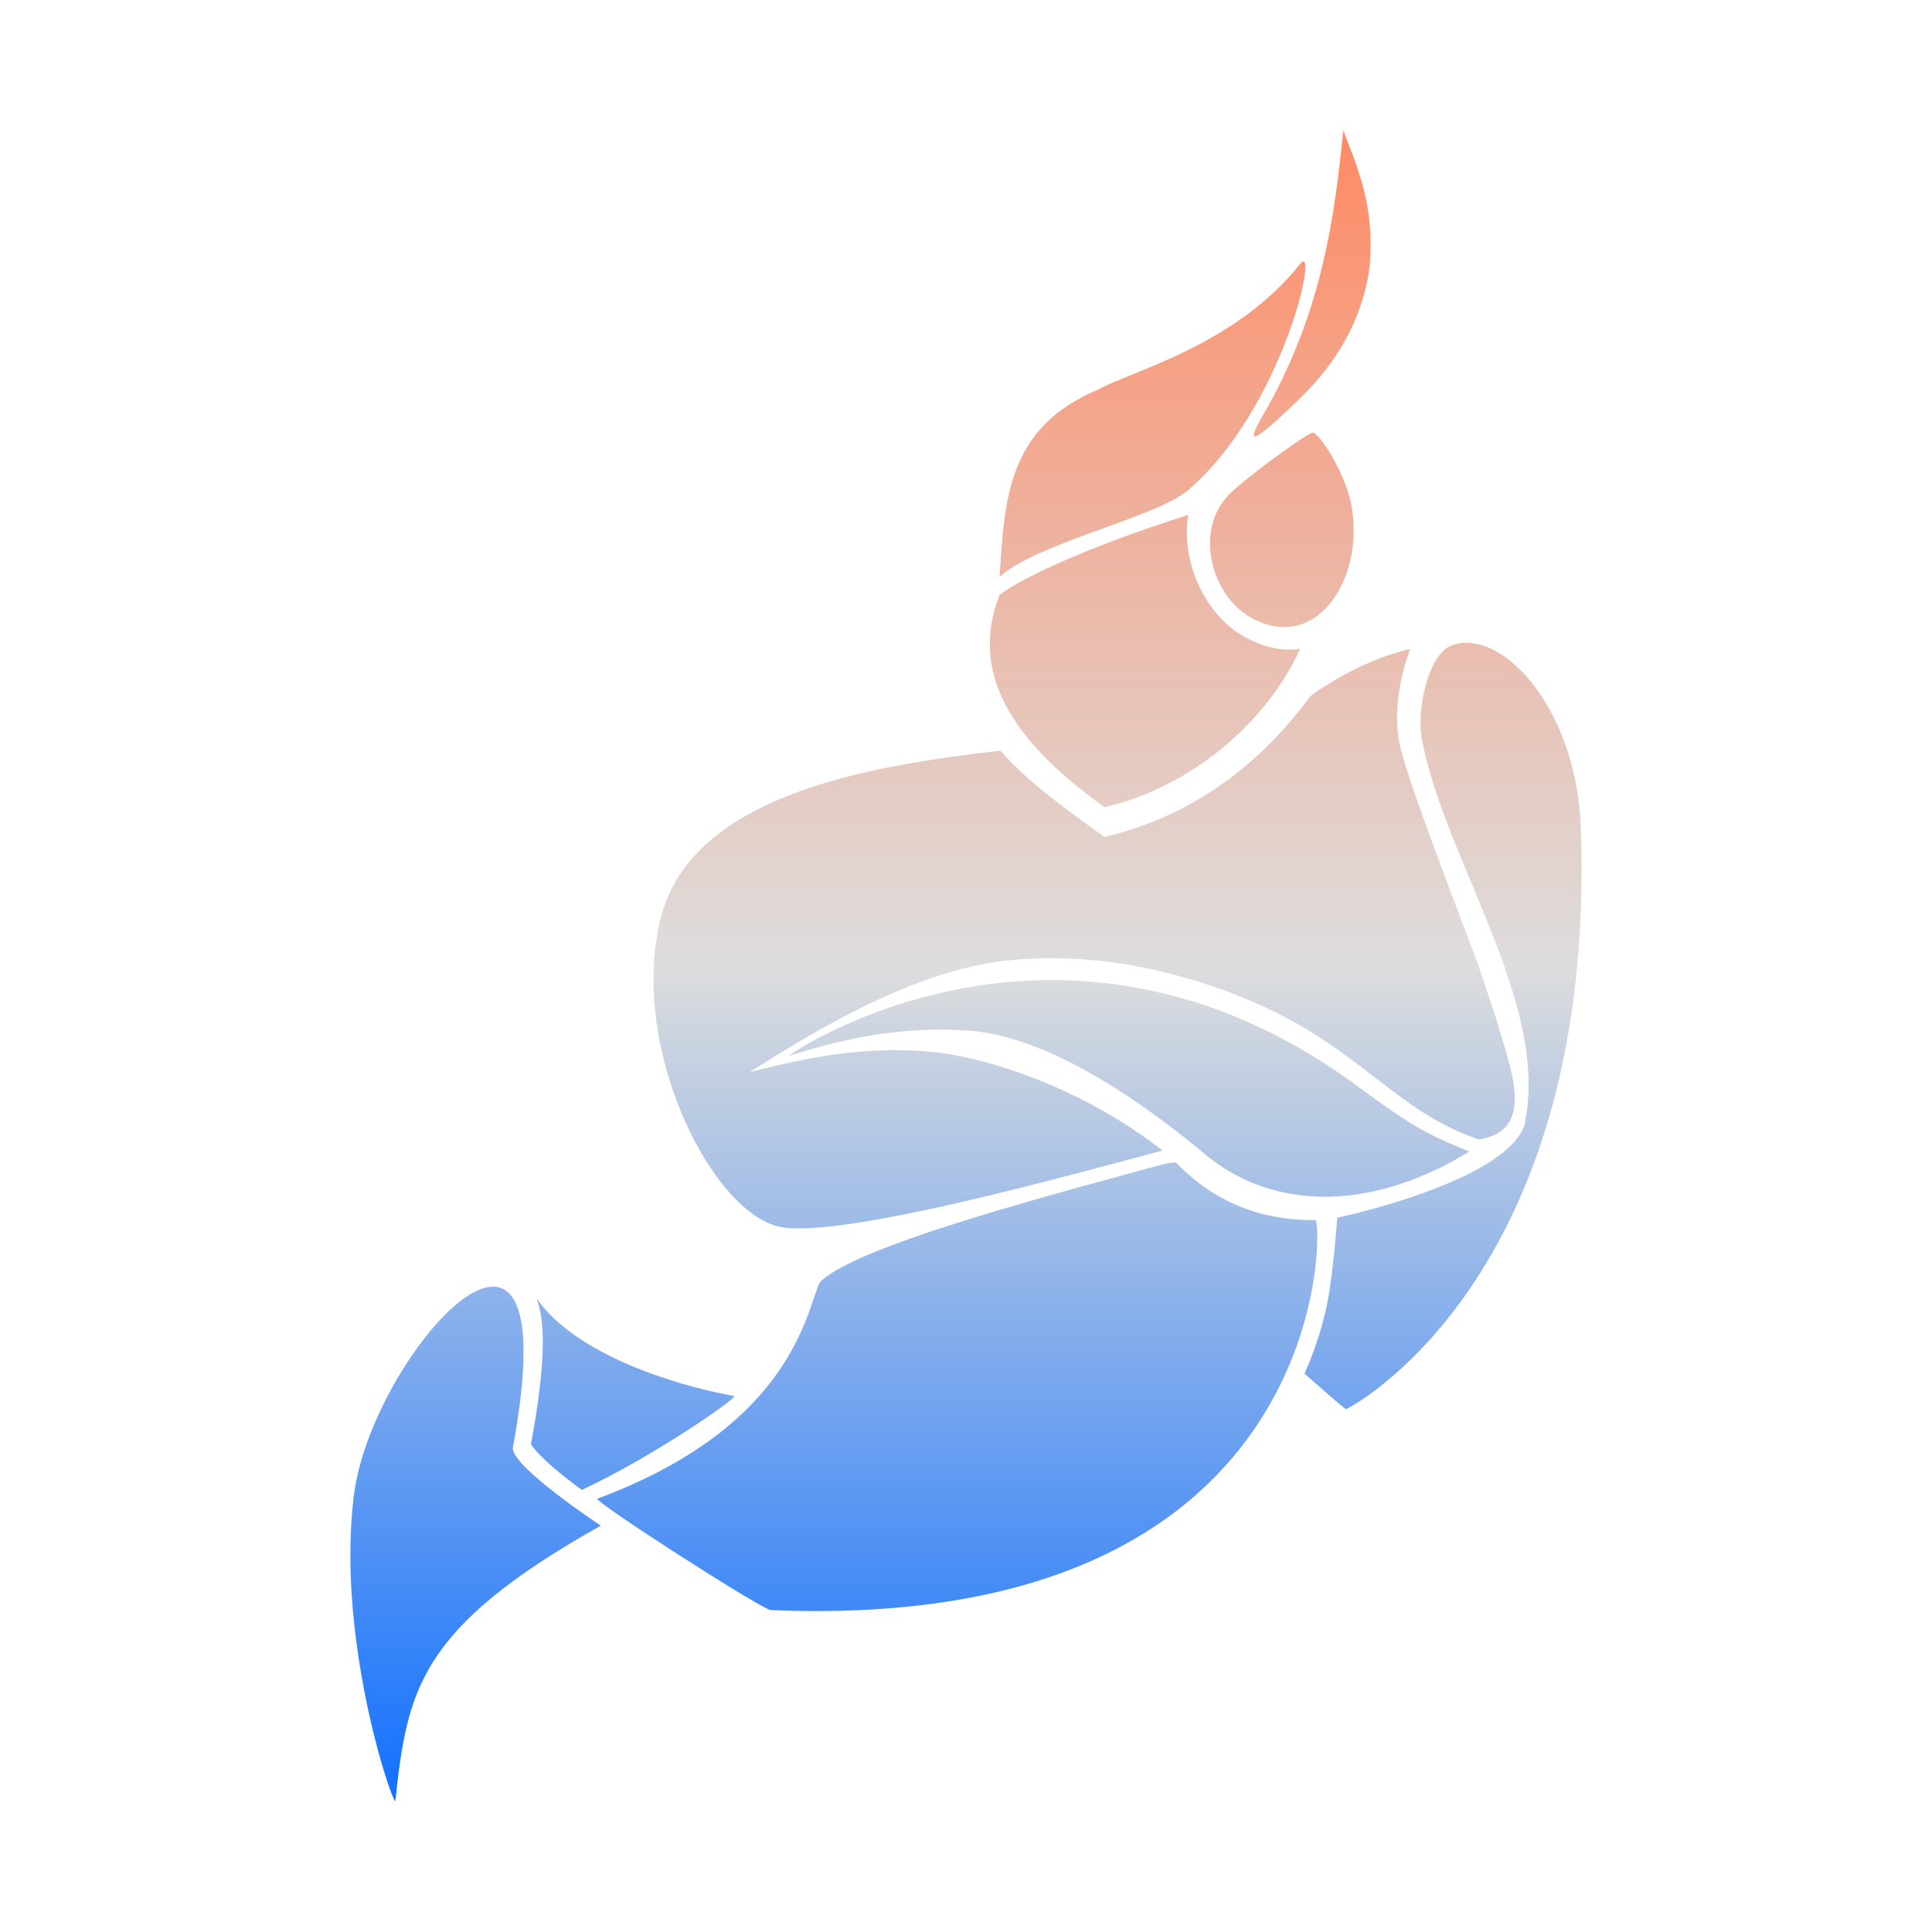 <svg xmlns="http://www.w3.org/2000/svg" xmlns:xlink="http://www.w3.org/1999/xlink" width="64px" height="64px" viewBox="0 0 64 64" version="1.1">
<defs>
<linearGradient id="linear0" gradientUnits="userSpaceOnUse" x1="0" y1="0" x2="0" y2="1" gradientTransform="matrix(40.784,0,0,55.351,11.608,4.324)">
<stop offset="0" style="stop-color:#ff8963;stop-opacity:1;"/>
<stop offset="0.5" style="stop-color:#dddddd;stop-opacity:1;"/>
<stop offset="1" style="stop-color:#0F6FFF;stop-opacity:1;"/>
</linearGradient>
</defs>
<g id="surface1">
<path style=" stroke:none;fill-rule:evenodd;fill:url(#linear0);" d="M 46.715 21.496 C 45.523 21.781 44.402 22.348 43.414 23.055 C 41.801 25.254 39.562 27.027 36.586 27.727 C 35.457 26.906 34.082 25.949 33.137 24.867 C 28.836 25.363 22.902 26.312 21.879 30.441 C 20.812 34.73 23.637 40.328 25.938 40.66 C 28.117 40.961 35.125 39.016 38.512 38.113 C 35.676 35.906 32.41 34.941 30.625 34.824 C 28.527 34.664 26.715 35.039 24.836 35.516 C 27.586 33.754 30.078 32.434 32.539 31.941 C 34.387 31.594 37.258 31.582 40.703 32.863 C 44.973 34.457 45.996 36.73 48.988 37.746 C 50.973 37.441 49.969 35.246 49.559 33.727 C 49.285 32.902 49.066 32.27 48.977 31.996 C 48.828 31.539 46.68 26.078 46.367 24.672 C 46.164 23.715 46.34 22.461 46.719 21.496 Z M 36.367 12.91 C 33.379 14.164 33.273 16.539 33.113 19.109 C 34.363 17.977 38.301 17.148 39.367 16.23 C 42.512 13.523 43.73 7.922 43.066 8.746 C 40.934 11.438 37.469 12.301 36.367 12.906 Z M 19.902 50.539 C 19.902 50.539 16.934 48.582 16.988 47.957 C 18.941 37.441 12.219 44.918 11.711 49.633 C 11.176 54.148 12.848 59.355 13.094 59.676 C 13.496 55.988 13.848 53.941 19.902 50.539 Z M 52.363 27.367 C 52.211 23.457 49.742 20.754 48.066 21.387 C 47.352 21.66 46.875 23.477 47.125 24.613 C 47.945 28.637 51.348 33.281 50.504 37.258 C 49.875 39.164 44.297 40.34 44.297 40.34 C 44.297 40.34 44.188 41.973 43.984 43.086 C 43.727 44.43 43.211 45.5 43.211 45.5 C 43.211 45.5 44.539 46.68 44.59 46.68 C 44.645 46.68 52.93 42.402 52.363 27.367 Z M 48.68 38.148 C 47.309 37.59 46.828 37.352 45.031 36.027 C 35.105 28.648 25.961 35.039 26.145 34.973 C 27.789 34.461 29.648 33.988 32.059 34.137 C 34.004 34.27 36.598 35.496 39.801 38.137 C 41.957 40.023 45.211 40.262 48.672 38.148 Z M 39.363 17.055 C 35.688 18.23 33.707 19.242 33.113 19.707 C 31.895 22.793 34.348 25.117 36.586 26.742 C 39.527 26.055 41.977 23.883 43.07 21.496 C 42.496 21.578 41.887 21.461 41.215 21.09 C 39.906 20.363 39.109 18.59 39.363 17.055 Z M 44.703 16.469 C 44.461 15.531 43.699 14.336 43.488 14.336 C 43.297 14.336 41.258 15.84 40.73 16.363 C 39.539 17.559 40.117 19.719 41.441 20.461 C 43.688 21.715 45.34 18.961 44.707 16.473 Z M 42.961 13.297 C 43.855 12.441 45.055 11.039 45.363 8.895 C 45.543 6.977 45.078 5.793 44.496 4.324 C 44.211 7.191 43.793 10.387 41.828 13.773 C 41.211 14.84 41.551 14.648 42.961 13.297 Z M 17.773 43.012 C 18.082 43.789 18.062 45.27 17.598 47.797 C 17.59 47.82 17.598 47.836 17.598 47.863 C 17.922 48.312 18.598 48.855 19.273 49.355 C 21.586 48.285 24.5 46.27 24.312 46.242 C 23.078 46.031 19.242 45.105 17.773 43.012 Z M 38.957 38.512 C 38.852 38.512 38.773 38.512 38.551 38.562 C 35.664 39.363 28.301 41.238 27.152 42.488 C 26.703 43.438 26.262 47.234 19.793 49.645 C 19.613 49.707 25.227 53.312 25.531 53.336 C 43.852 54.098 43.828 41.012 43.59 40.418 C 41.809 40.445 40.297 39.824 39.133 38.688 C 39.07 38.625 39.016 38.566 38.957 38.512 Z M 38.957 38.512 "/>
</g>
</svg>
